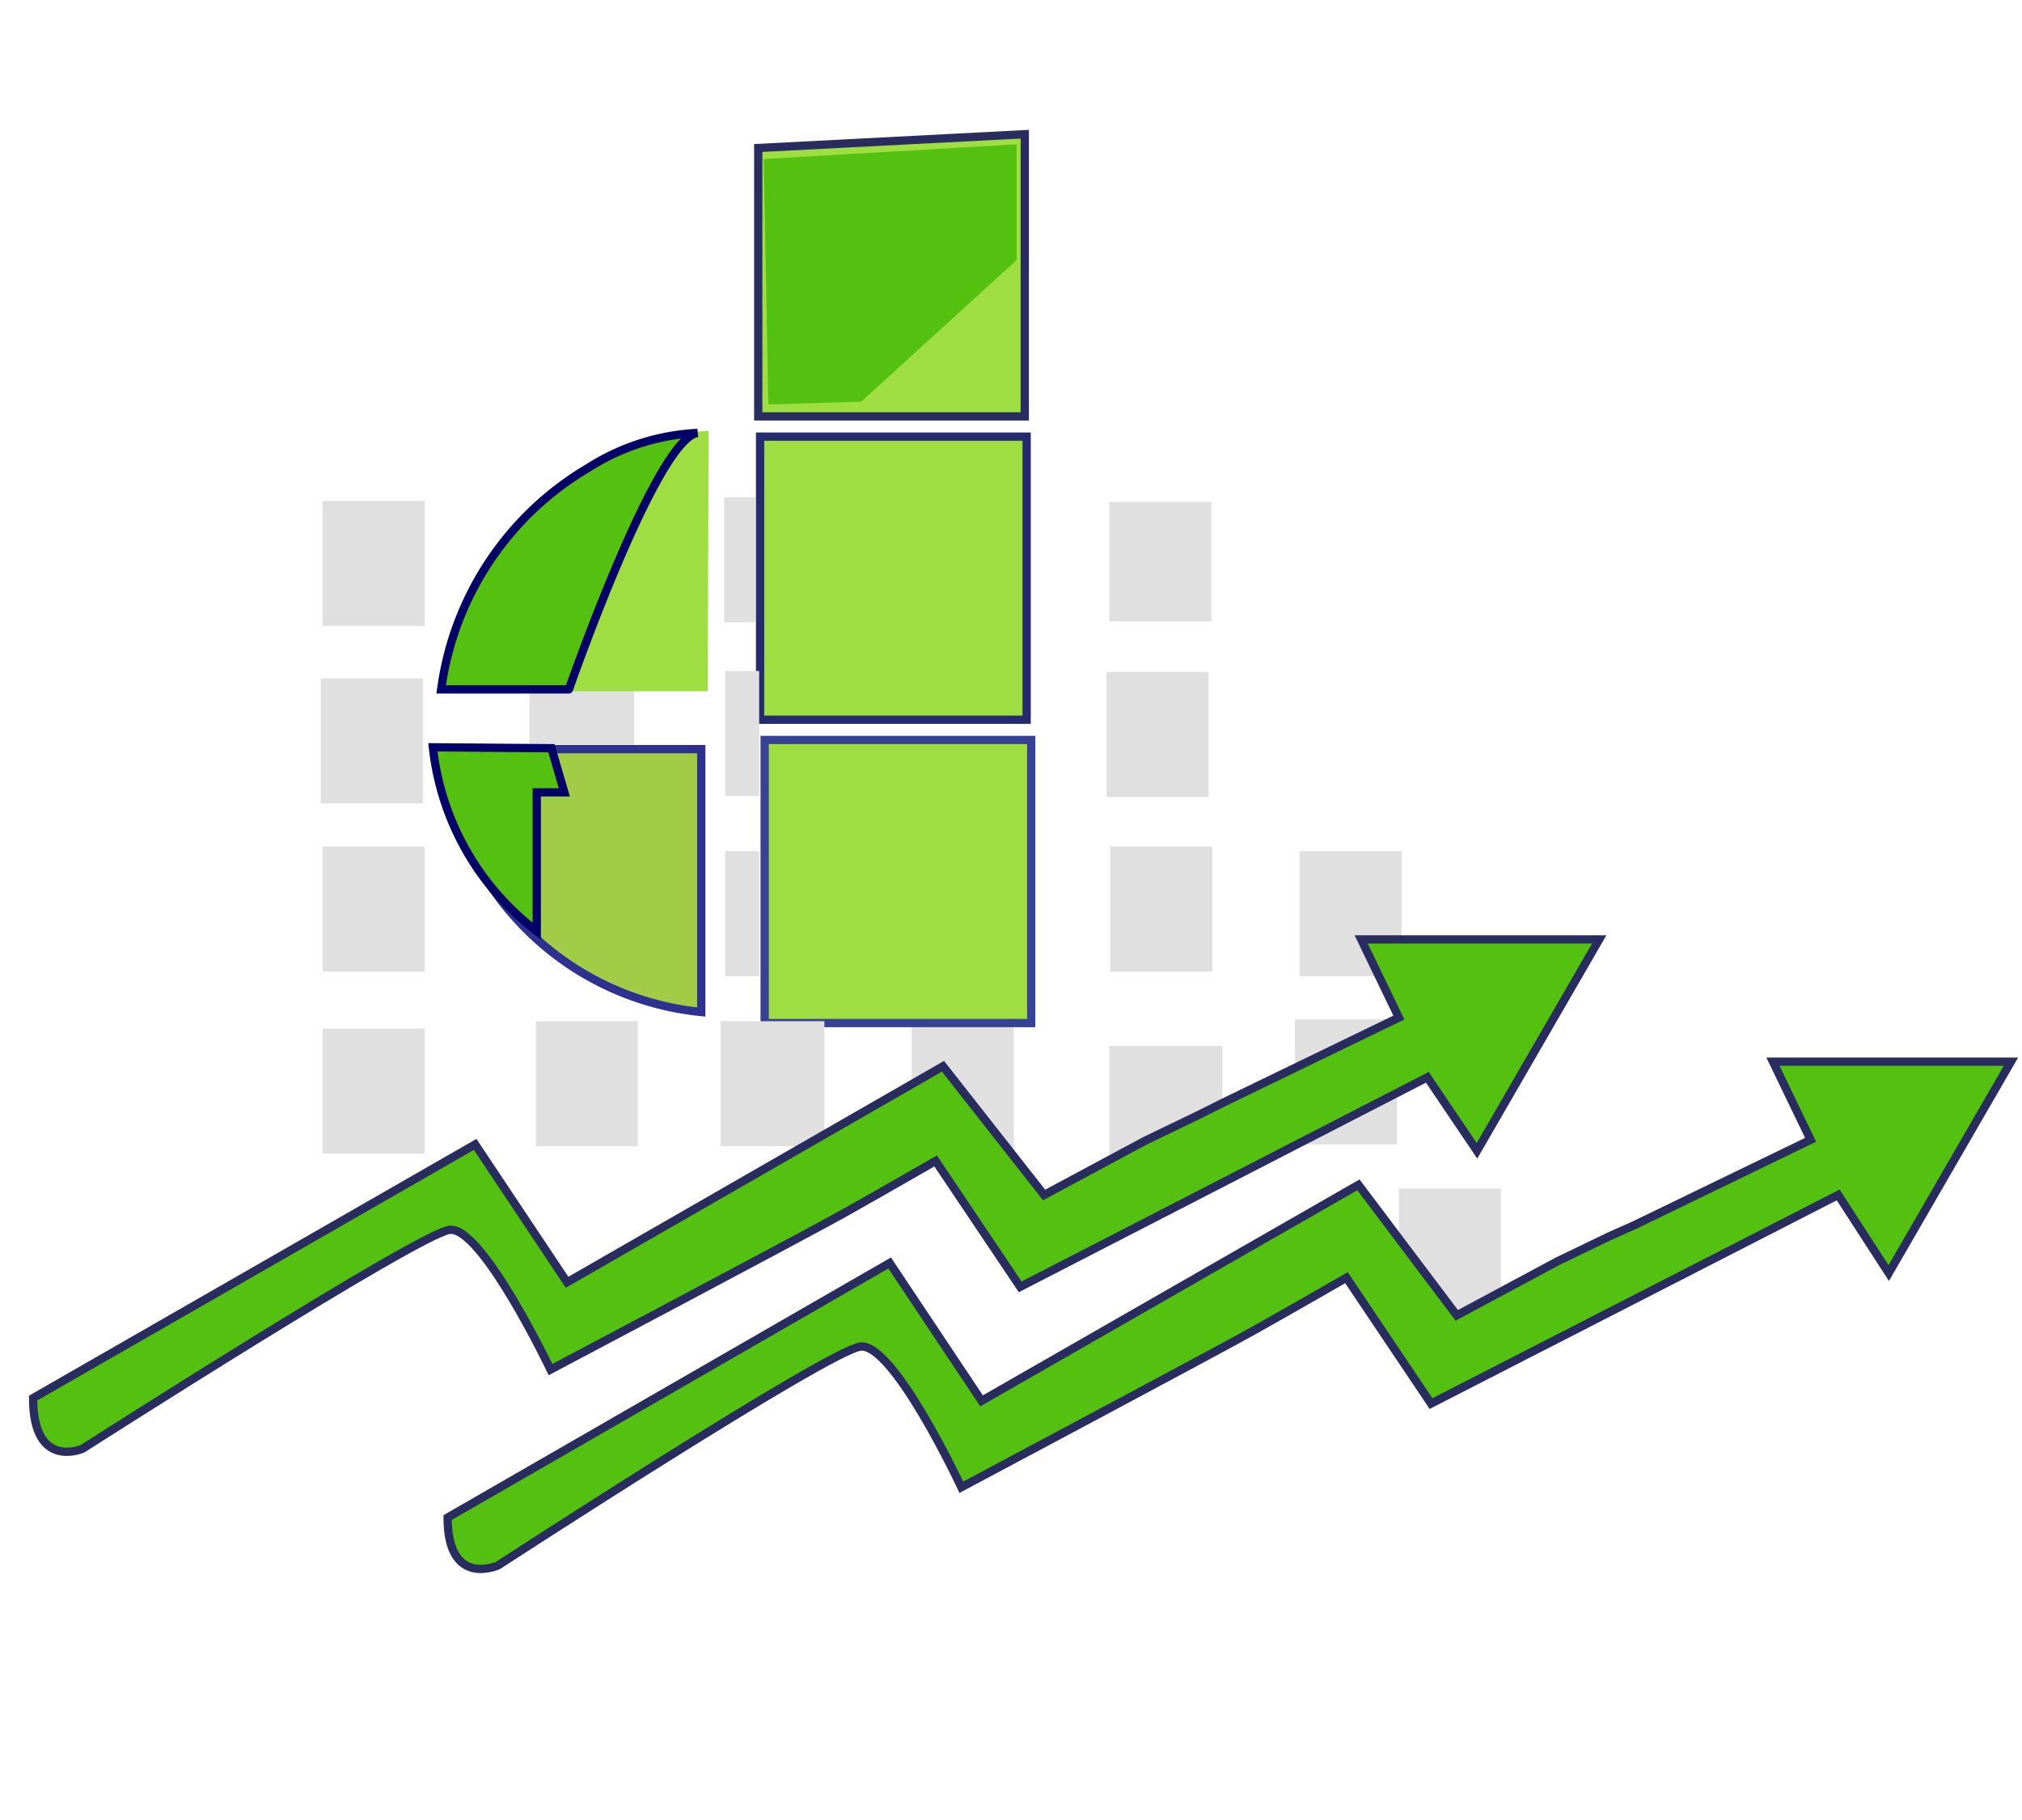 <svg id="Layer_1" data-name="Layer 1" xmlns="http://www.w3.org/2000/svg" viewBox="0 0 22 19.8"><defs><style>.cls-1{fill:#e0e0e0;}.cls-2,.cls-3,.cls-4,.cls-6{fill:#9ede41;}.cls-2,.cls-5{stroke:#292c5e;}.cls-2,.cls-3,.cls-4,.cls-5,.cls-7,.cls-8{stroke-miterlimit:10;stroke-width:0.09px;}.cls-3{stroke:#262b70;}.cls-4{stroke:#374297;}.cls-5,.cls-7,.cls-9{fill:#54c00f;}.cls-7{stroke:#000068;}.cls-8{fill:#a1cc45;stroke:#2f3191;}</style></defs><rect class="cls-1" x="12.07" y="11.38" width="1.23" height="1.34"/><rect class="cls-1" x="12.07" y="5.46" width="1.11" height="1.3"/><rect class="cls-1" x="12.04" y="7.31" width="1.11" height="1.36"/><rect class="cls-1" x="12.08" y="9.21" width="1.11" height="1.36"/><rect class="cls-1" x="14.14" y="9.26" width="1.11" height="1.36"/><rect class="cls-1" x="14.09" y="11.09" width="1.11" height="1.36"/><rect class="cls-1" x="15.22" y="12.93" width="1.11" height="1.36"/><rect class="cls-1" x="9.92" y="11.12" width="1.11" height="1.45"/><polygon class="cls-2" points="11.15 4.53 8.25 4.53 8.25 1.61 11.15 1.46 11.15 4.53"/><rect class="cls-3" x="8.27" y="4.75" width="2.9" height="3.08"/><rect class="cls-4" x="8.32" y="8.05" width="2.9" height="3.08"/><rect class="cls-1" x="7.84" y="11.11" width="1.13" height="1.36"/><rect class="cls-1" x="5.83" y="11.11" width="1.11" height="1.36"/><rect class="cls-1" x="3.51" y="11.19" width="1.11" height="1.36"/><rect class="cls-1" x="3.51" y="9.21" width="1.11" height="1.36"/><rect class="cls-1" x="3.49" y="7.38" width="1.11" height="1.36"/><rect class="cls-1" x="3.51" y="5.45" width="1.11" height="1.36"/><rect class="cls-1" x="7.88" y="5.41" width="0.34" height="1.36"/><rect class="cls-1" x="7.89" y="7.3" width="0.37" height="1.36"/><rect class="cls-1" x="7.89" y="9.26" width="0.37" height="1.36"/><rect class="cls-1" x="5.76" y="7.51" width="1.14" height="0.59"/><path class="cls-5" d="M.36,15.21l4.81-2.76,1,1.5,4.09-2.35L11.36,13l1.1-.59.56-.27h0L13.3,12l1.92-.93-.41-.85,2.59,0-1.33,2.3-.54-.8L11.1,14l-.92-1.37s-.59.34-1,.57-3.19,1.7-3.19,1.7-.75-1.57-1.1-1.52S.9,15.76.9,15.76.36,16,.36,15.21Z"/><path class="cls-6" d="M7.7,7.52H7.59l-2.82,0s.6-2.77,2.94-2.83"/><path class="cls-7" d="M7.59,4.71a2.43,2.43,0,0,0-1.19.38A3.31,3.31,0,0,0,4.8,7.5l1.39,0S7.14,4.77,7.59,4.71Z"/><path class="cls-8" d="M4.82,8.15H7.63l0,2.86A3.13,3.13,0,0,1,4.82,8.15Z"/><path class="cls-7" d="M4.71,8.13a2.91,2.91,0,0,0,1.13,2l0-1.51.3,0L6,8.14Z"/><path class="cls-5" d="M4.87,16.51l4.81-2.77,1,1.5,4.1-2.35,1.07,1.42,1.1-.59.56-.27h0l.27-.12,1.92-.93-.41-.85,2.59,0-1.33,2.3L20,13l-4.43,2.27-.92-1.37s-.59.34-1,.57-3.19,1.71-3.19,1.71-.74-1.58-1.1-1.53-3.94,2.38-3.94,2.38S4.87,17.28,4.87,16.51Z"/><polygon class="cls-9" points="11.06 1.57 11.06 2.83 9.37 4.37 8.36 4.4 8.31 1.73 11.06 1.57"/></svg>